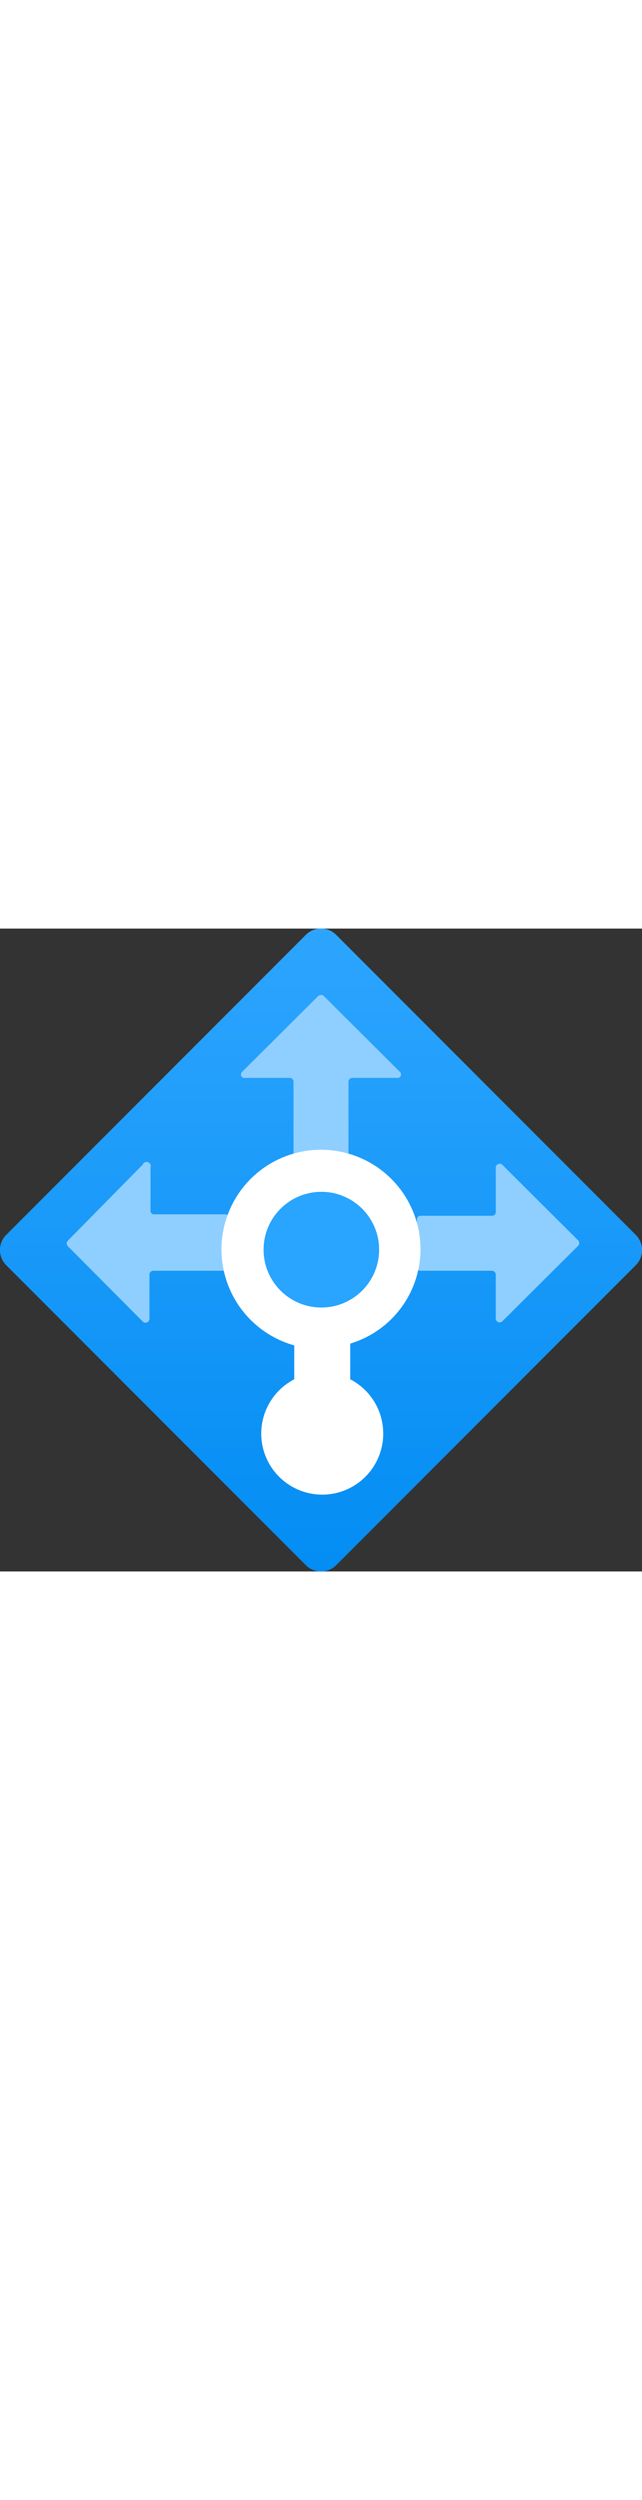 <?xml version="1.0" encoding="utf-8"?><svg id="e1e71e29-065a-46f7-ad4b-52af36a0bfcb" xmlns="http://www.w3.org/2000/svg" width="100%" height="70" viewBox="0 0 18 18" preserveAspectRatio="xMidYMid meet"><rect x="0" y="0" width="18" height="18" fill="#333333" stroke="none"/><defs><linearGradient id="ef84663a-a7b6-46a7-a275-1e419f5eae62" x1="9" y1="19.85" x2="9" y2="-1.02" gradientUnits="userSpaceOnUse"><stop offset="0" stop-color="#008AF0" /><stop offset="0.02" stop-color="#008BF2" /><stop offset="1" stop-color="#2FA6FF" /></linearGradient></defs><title>Icon-networking-62</title><path d="M.18,8.57,8.57.18a.6.6,0,0,1,.86,0l8.39,8.39a.6.6,0,0,1,0,.86l-8.4,8.4a.6.6,0,0,1-.84,0L.18,9.43A.6.6,0,0,1,.18,8.57Z" fill="url(#ef84663a-a7b6-46a7-a275-1e419f5eae62)" /><path d="M11.2,4,9.08,1.89a.12.12,0,0,0-.16,0L6.8,4a.1.1,0,0,0,.08.18H8.12a.11.11,0,0,1,.11.11v2a.11.11,0,0,0,.11.11H9.66a.11.11,0,0,0,.11-.11v-2a.11.11,0,0,1,.11-.11h1.24A.1.1,0,0,0,11.2,4Z" fill="#8FCFFF" /><path d="M4,6.61,1.9,8.74a.11.11,0,0,0,0,.15L4,11a.11.11,0,0,0,.19-.08V9.69a.11.11,0,0,1,.11-.11h2a.1.1,0,0,0,.1-.11V8.15A.1.1,0,0,0,6.33,8h-2a.1.1,0,0,1-.11-.1V6.69A.11.11,0,0,0,4,6.61Z" fill="#8FCFFF" /><path d="M14.08,11l2.13-2.12a.11.11,0,0,0,0-.15L14.08,6.61a.11.11,0,0,0-.18.08V7.94a.1.1,0,0,1-.11.1h-2a.1.1,0,0,0-.1.11V9.47a.1.1,0,0,0,.1.11h2a.11.11,0,0,1,.11.11v1.24A.11.11,0,0,0,14.08,11Z" fill="#8FCFFF" /><path d="M11.79,9a2.79,2.79,0,1,0-3.54,2.67v.95a1.71,1.71,0,1,0,1.57,0v-1A2.77,2.77,0,0,0,11.79,9Z" fill="#FFFFFF" /><circle id="e99c3387-15c3-4f28-bd4b-cb209b430e06" cx="9.01" cy="8.99" r="1.62" fill="#29A4FF" /></svg>